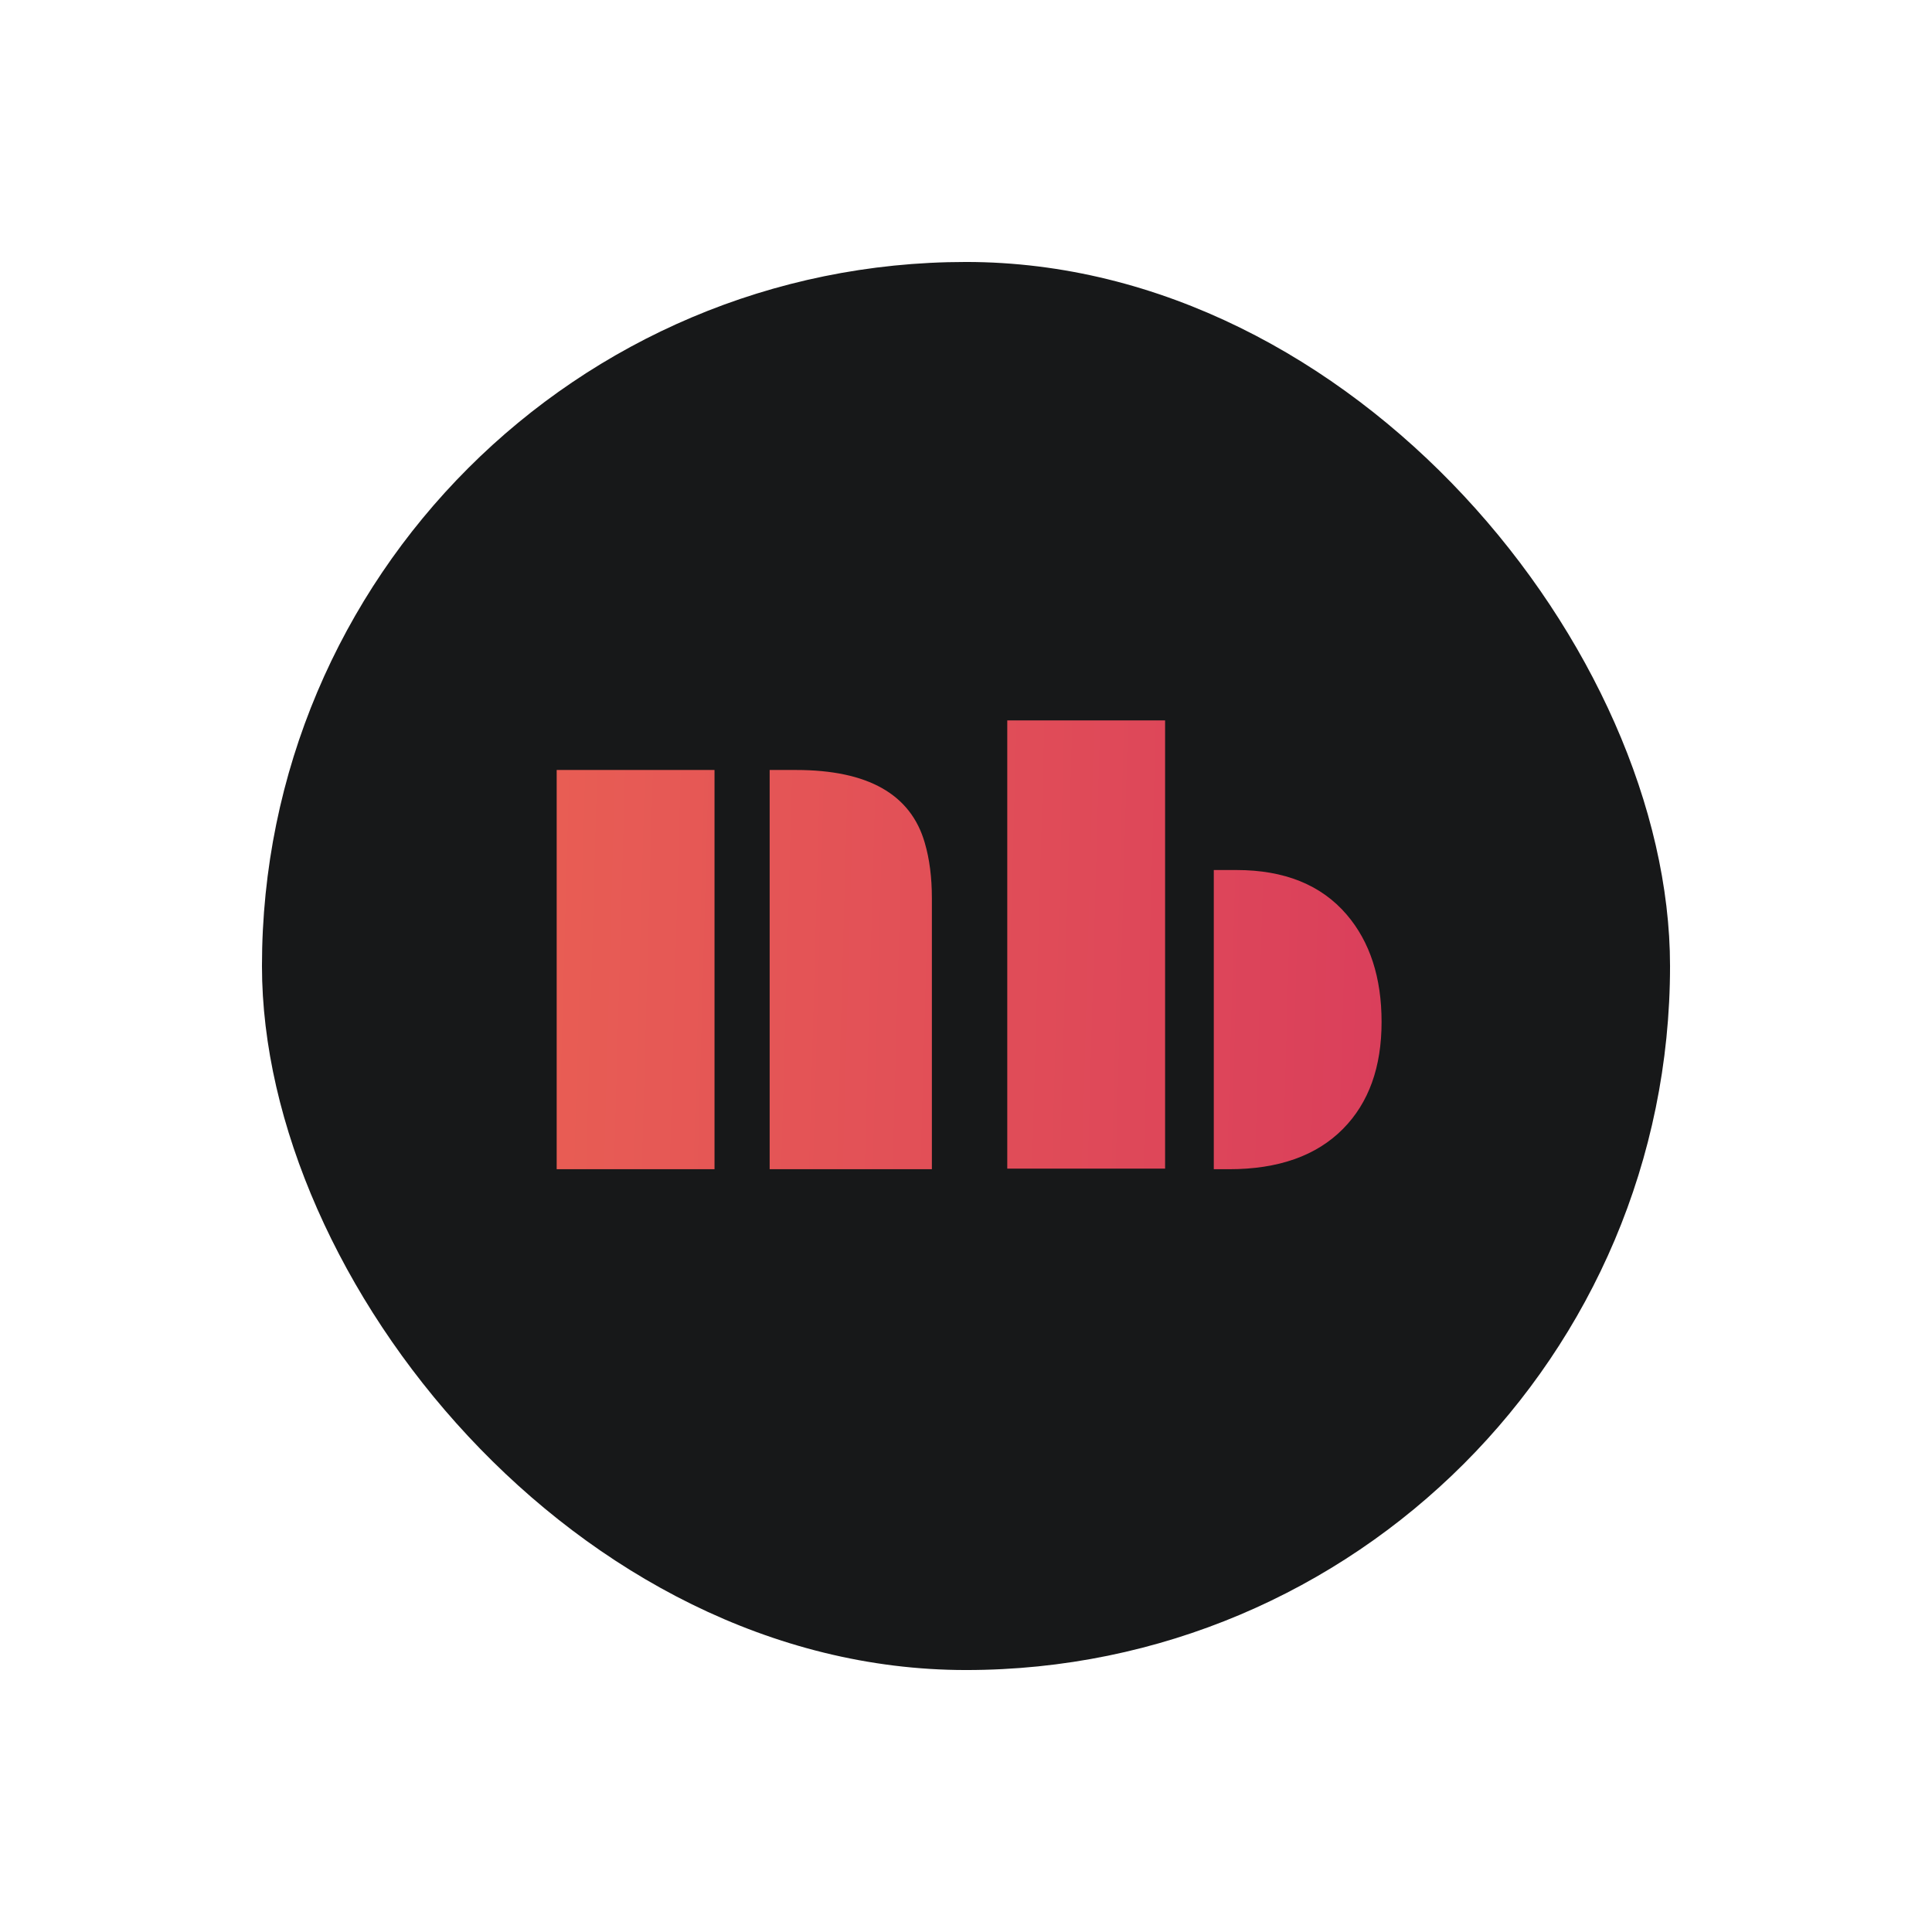 <svg width="59" height="59" viewBox="0 0 59 59" fill="none" xmlns="http://www.w3.org/2000/svg">
<g filter="url(#filter0_dd)">
<rect x="8" y="8" width="43" height="43" rx="21.5" fill="#171819"/>
</g>
<path d="M23.504 23.514H24.31C26.508 23.514 27.819 24.258 28.243 25.745C28.386 26.234 28.458 26.796 28.458 27.429V35.706H23.504V23.514ZM17 23.514H21.82V35.706H17V23.514Z" fill="url(#paint0_linear)"/>
<path d="M30.76 22H35.58V35.688H30.76V22ZM37.067 26.569H37.757C39.226 26.569 40.348 27.023 41.125 27.93C41.836 28.761 42.191 29.854 42.191 31.209C42.191 32.589 41.8 33.676 41.017 34.47C40.205 35.294 39.044 35.706 37.532 35.706H37.067V26.569Z" fill="url(#paint1_linear)"/>
<defs>
<filter id="filter0_dd" x="0" y="0" width="59" height="59" filterUnits="userSpaceOnUse" color-interpolation-filters="sRGB">
<feFlood flood-opacity="0" result="BackgroundImageFix"/>
<feColorMatrix in="SourceAlpha" type="matrix" values="0 0 0 0 0 0 0 0 0 0 0 0 0 0 0 0 0 0 127 0"/>
<feOffset dx="-4" dy="-4"/>
<feGaussianBlur stdDeviation="2"/>
<feColorMatrix type="matrix" values="0 0 0 0 0.204 0 0 0 0 0.216 0 0 0 0 0.227 0 0 0 0.43 0"/>
<feBlend mode="normal" in2="BackgroundImageFix" result="effect1_dropShadow"/>
<feColorMatrix in="SourceAlpha" type="matrix" values="0 0 0 0 0 0 0 0 0 0 0 0 0 0 0 0 0 0 127 0"/>
<feOffset dx="4" dy="4"/>
<feGaussianBlur stdDeviation="2"/>
<feColorMatrix type="matrix" values="0 0 0 0 0 0 0 0 0 0 0 0 0 0 0 0 0 0 0.25 0"/>
<feBlend mode="normal" in2="effect1_dropShadow" result="effect2_dropShadow"/>
<feBlend mode="normal" in="SourceGraphic" in2="effect2_dropShadow" result="shape"/>
</filter>
<linearGradient id="paint0_linear" x1="17" y1="22" x2="42.512" y2="22.706" gradientUnits="userSpaceOnUse">
<stop stop-color="#E85D54"/>
<stop offset="1" stop-color="#DA3F5B"/>
</linearGradient>
<linearGradient id="paint1_linear" x1="17" y1="22" x2="42.512" y2="22.706" gradientUnits="userSpaceOnUse">
<stop stop-color="#E85D54"/>
<stop offset="1" stop-color="#DA3F5B"/>
</linearGradient>
</defs>
</svg>
